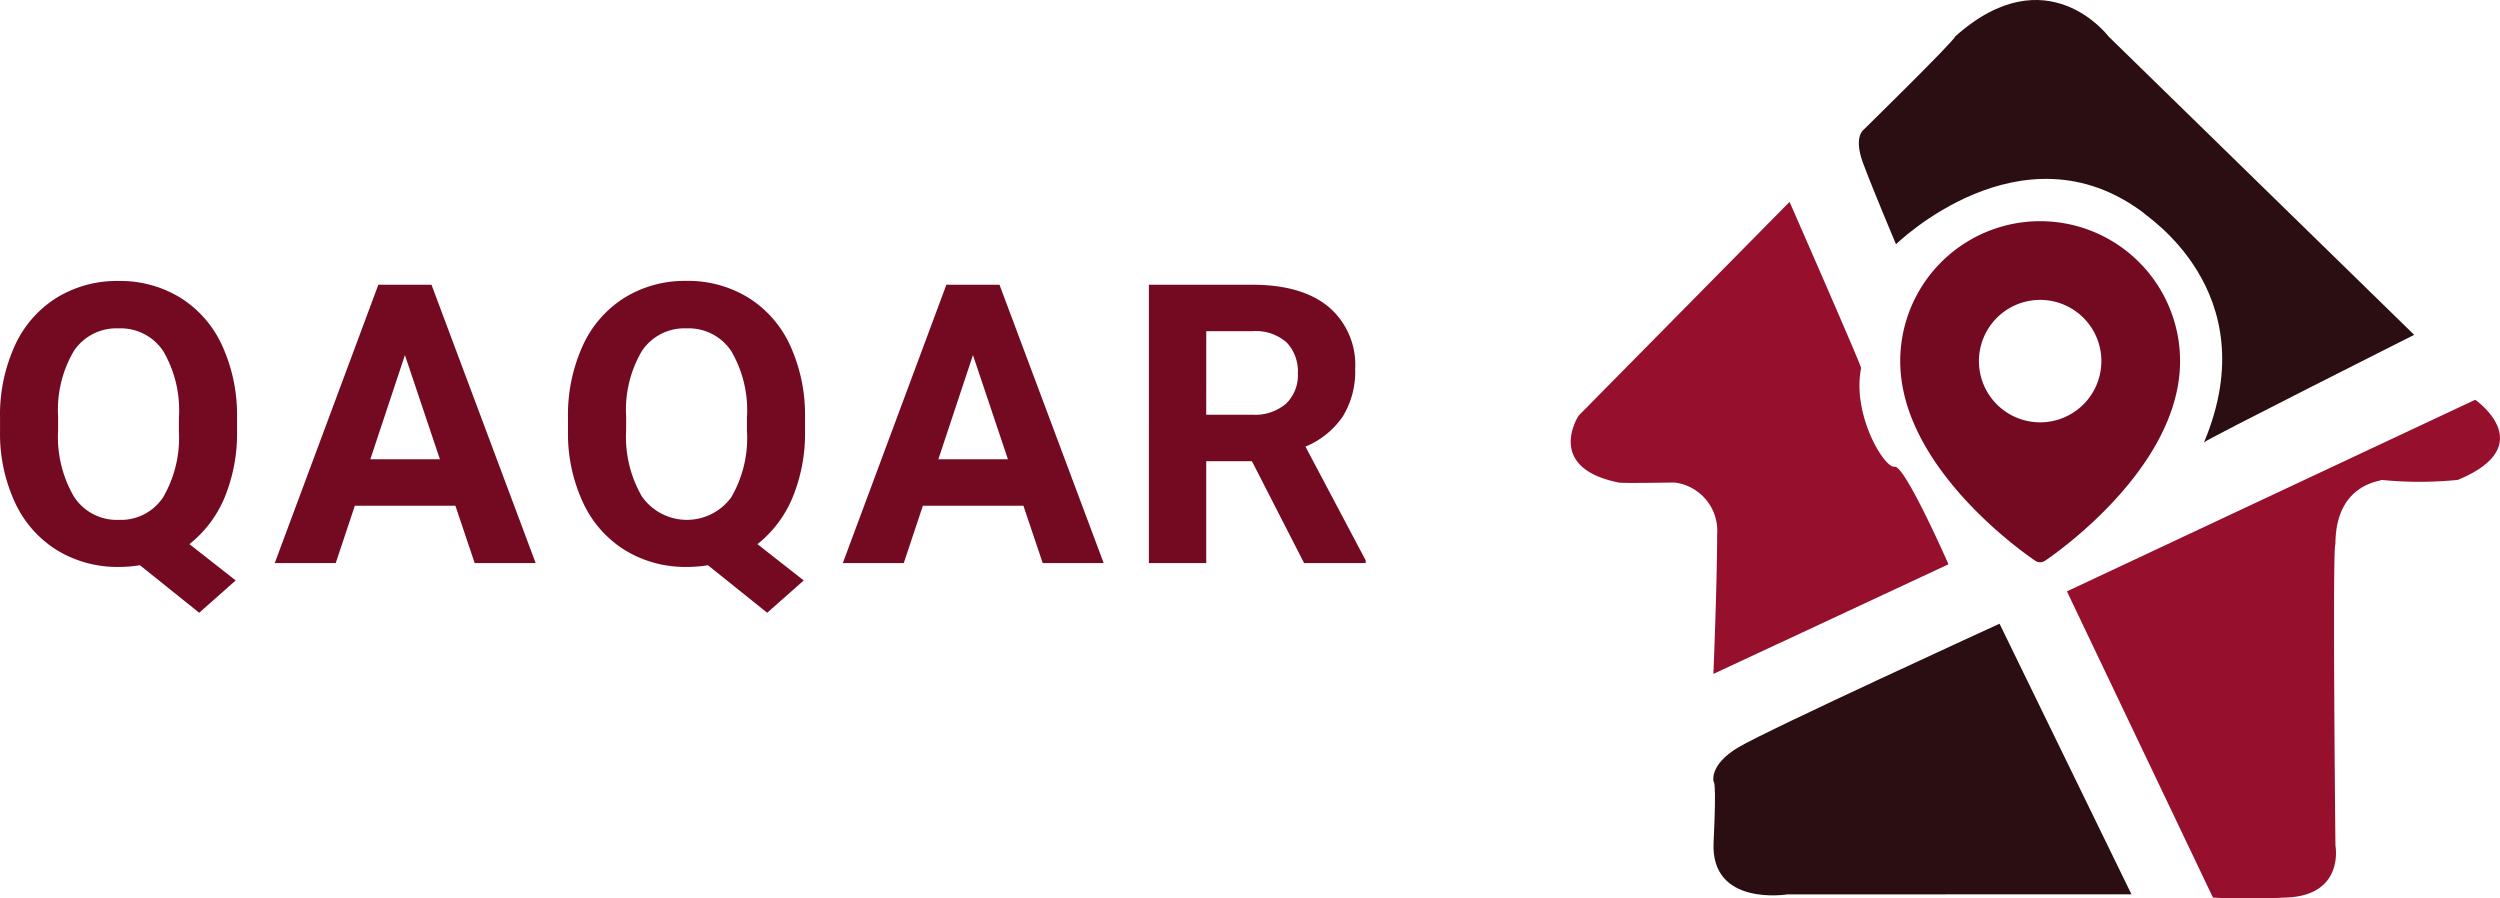 <svg xmlns="http://www.w3.org/2000/svg" width="231.375" height="83.131" viewBox="0 0 231.375 83.131">
  <g id="Logo" transform="translate(-105.048 -309.41)">
    <path id="Path_13264" data-name="Path 13264" d="M22.634,1.564a15.519,15.519,0,0,1-1.168,6.271,10.766,10.766,0,0,1-3.237,4.272l4.281,3.361-3.379,2.99-5.484-4.4a11.608,11.608,0,0,1-1.946.159,10.716,10.716,0,0,1-5.714-1.539,10.225,10.225,0,0,1-3.892-4.4A15.1,15.1,0,0,1,.7,1.706V.432a15.467,15.467,0,0,1,1.371-6.7A10.208,10.208,0,0,1,5.943-10.7a10.657,10.657,0,0,1,5.723-1.548A10.657,10.657,0,0,1,17.388-10.7a10.208,10.208,0,0,1,3.874,4.44A15.424,15.424,0,0,1,22.634.415ZM17.256.4a10.839,10.839,0,0,0-1.451-6.156,4.727,4.727,0,0,0-4.14-2.105A4.729,4.729,0,0,0,7.544-5.786,10.715,10.715,0,0,0,6.075.308V1.564A10.975,10.975,0,0,0,7.526,7.685,4.715,4.715,0,0,0,11.7,9.861a4.673,4.673,0,0,0,4.1-2.1,10.911,10.911,0,0,0,1.451-6.112ZM42.843,8.552H33.537l-1.769,5.307H26.125L35.713-11.9h4.918l9.641,25.758H44.629Zm-7.872-4.3H41.41L38.172-5.388ZM75.2,1.564a15.519,15.519,0,0,1-1.168,6.271A10.766,10.766,0,0,1,70.8,12.108l4.281,3.361L71.7,18.459l-5.484-4.4a11.608,11.608,0,0,1-1.946.159,10.716,10.716,0,0,1-5.714-1.539,10.225,10.225,0,0,1-3.892-4.4,15.1,15.1,0,0,1-1.4-6.572V.432a15.467,15.467,0,0,1,1.371-6.7,10.208,10.208,0,0,1,3.874-4.44,10.657,10.657,0,0,1,5.723-1.548A10.657,10.657,0,0,1,69.96-10.7a10.208,10.208,0,0,1,3.874,4.44A15.424,15.424,0,0,1,75.2.415ZM69.827.4a10.839,10.839,0,0,0-1.451-6.156,4.727,4.727,0,0,0-4.14-2.105,4.729,4.729,0,0,0-4.122,2.079A10.715,10.715,0,0,0,58.647.308V1.564A10.975,10.975,0,0,0,60.1,7.685a5.08,5.08,0,0,0,8.279.08,10.911,10.911,0,0,0,1.451-6.112ZM95.414,8.552H86.109L84.34,13.859H78.7L88.285-11.9H93.2l9.641,25.758H97.2Zm-7.872-4.3h6.439L90.744-5.388Zm29.019.177h-4.228v9.429h-5.307V-11.9H116.6q4.564,0,7.041,2.034a7.021,7.021,0,0,1,2.477,5.749,7.924,7.924,0,0,1-1.141,4.4,7.782,7.782,0,0,1-3.459,2.8l5.573,10.526v.248h-5.7Zm-4.228-4.3h4.281a4.383,4.383,0,0,0,3.1-1.017,3.636,3.636,0,0,0,1.1-2.8,3.892,3.892,0,0,0-1.035-2.866A4.3,4.3,0,0,0,116.6-7.6h-4.263Z" transform="translate(104.351 347.662)" fill="#740a21"/>
    <g id="Logo-2" data-name="Logo" transform="translate(250.419 309.41)">
      <path id="Path_13228" data-name="Path 13228" d="M660.623,382.387s.872,4.651-4.651,4.8a63.2,63.2,0,0,1-6.685,0l-13.516-28.34,37.787-17.731s6.1,4.215-1.6,7.412a35.242,35.242,0,0,1-7.121,0c.291.145-4.215.145-4.215,5.959C660.332,354.483,660.623,382.387,660.623,382.387Z" transform="translate(-589.849 -304.116)" fill="#96102d"/>
      <path id="Path_13229" data-name="Path 13229" d="M614.584,383.925s-7.121,1.163-6.831-4.8,0-5.632,0-5.632-.448-1.548,2.3-3.182,24.165-11.437,24.165-11.437l12.212,25.048Z" transform="translate(-594.532 -301.15)" fill="#2b0e12"/>
      <path id="Path_13230" data-name="Path 13230" d="M609.624,369.108l21.757-10.148s-4.042-9.2-4.988-9.03-3.956-4.816-3.1-9.116c.172.086-6.622-15.393-6.622-15.393L597.154,345.2s-3.182,4.816,3.7,6.192c0,.086,5.16,0,5.16,0a4.5,4.5,0,0,1,3.956,4.816C609.968,360.68,609.624,369.108,609.624,369.108Z" transform="translate(-596.419 -306.736)" fill="#96102d"/>
      <path id="Path_13231" data-name="Path 13231" d="M622.706,332.017s11.627-11.4,22.918-2.907c-.112.112,11.515,7.155,5.59,21.241.112-.224,19.452-9.95,19.452-9.95l-28.284-27.614s-5.7-7.6-14.2,0c-.017.344-8.531,8.686-8.531,8.686s-.86.688,0,3.01S622.706,332.017,622.706,332.017Z" transform="translate(-592.604 -309.41)" fill="#2b0e12"/>
      <path id="Location" d="M41.9,16.95c0,10.03-11.99,18.139-12.5,18.479a.809.809,0,0,1-.9,0C27.99,35.089,16,26.98,16,16.95a12.95,12.95,0,0,1,25.9,0Zm-7.284,0a5.666,5.666,0,1,0-5.666,5.666A5.666,5.666,0,0,0,34.615,16.95Z" transform="translate(14.495 16.471)" fill="#740a21"/>
    </g>
  </g>
</svg>
